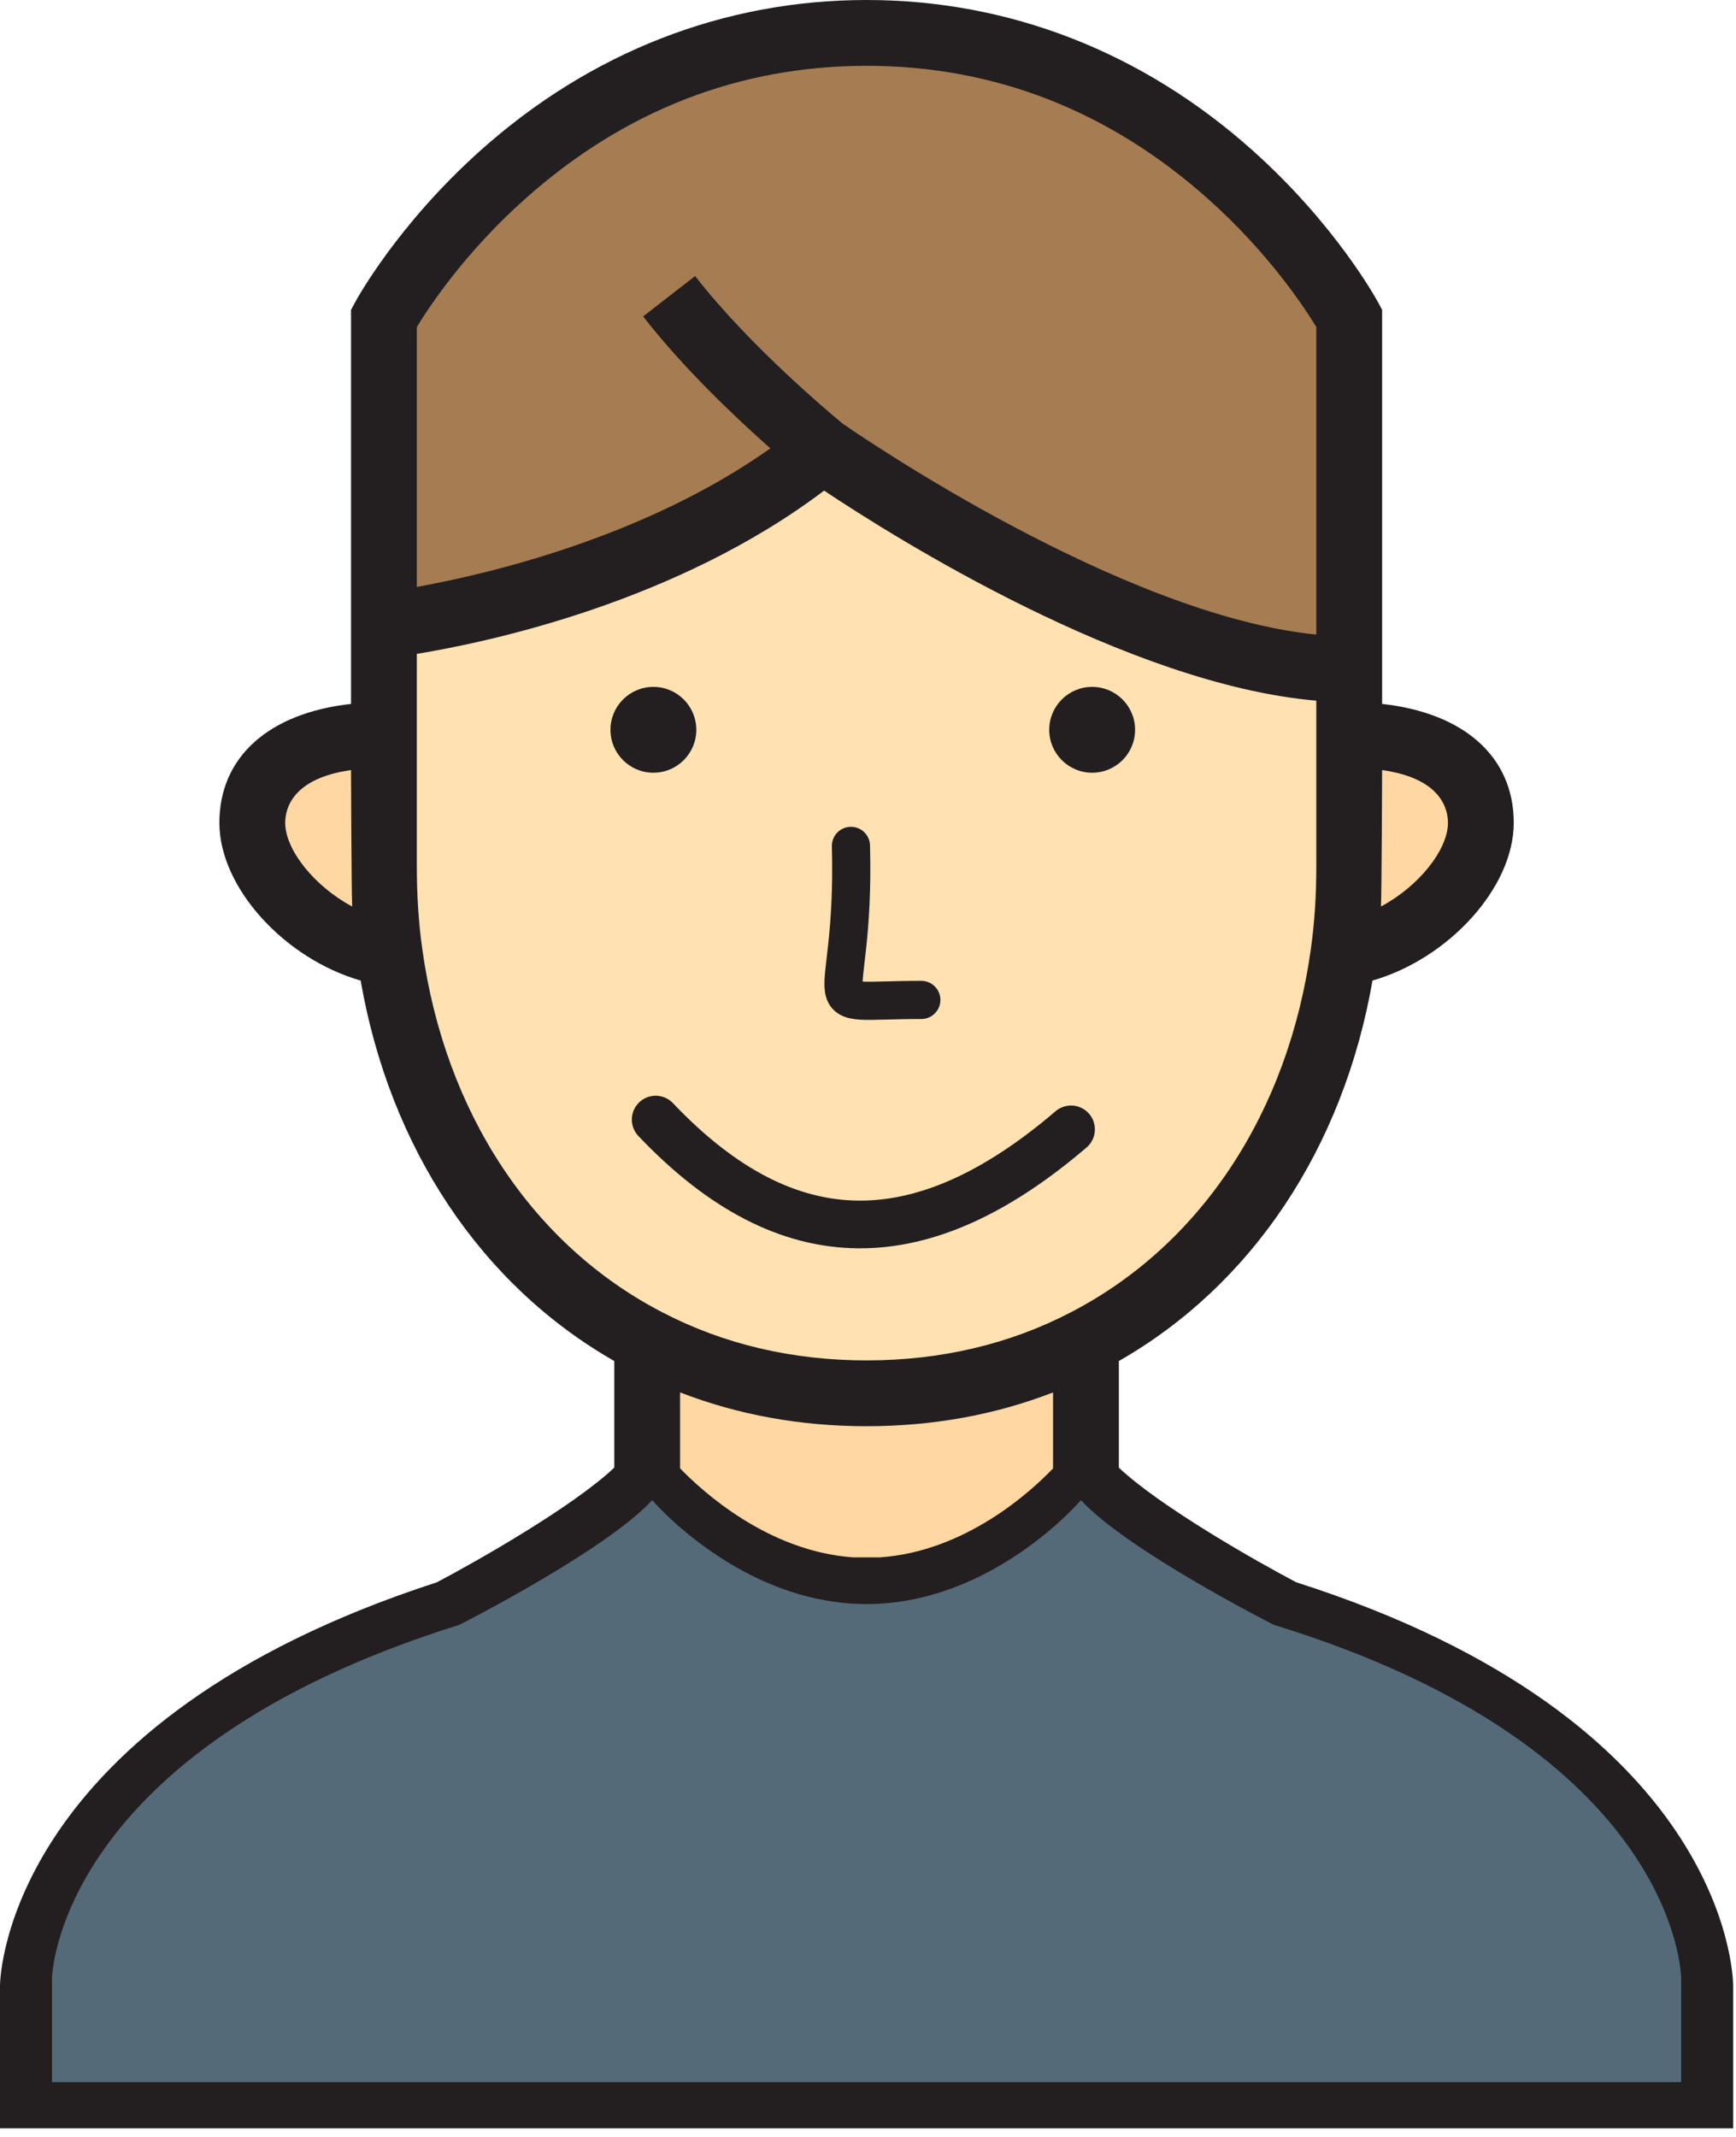 <?xml version="1.0" encoding="UTF-8"?>
<svg width="91px" height="112px" viewBox="0 0 91 112" version="1.1" xmlns="http://www.w3.org/2000/svg" xmlns:xlink="http://www.w3.org/1999/xlink">
    <!-- Generator: Sketch 42 (36781) - http://www.bohemiancoding.com/sketch -->
    <title>Man_2</title>
    <desc>Created with Sketch.</desc>
    <defs></defs>
    <g id="Team" stroke="none" stroke-width="1" fill="none" fill-rule="evenodd">
        <g id="Artboard" transform="translate(-344, -93)">
            <g id="Man_2" transform="translate(344, 93)">
                <path d="M77.625,43.125 C77.625,46.069 73.991,49.473 70.426,49.956 C70.633,48.484 70.725,46.966 70.725,45.425 L70.725,38.525 C74.543,38.525 77.625,39.951 77.625,43.125 Z" id="Shape" fill="#FFD7A3"></path>
                <path d="M56.925,70.311 C53.567,72.059 49.703,73.025 45.425,73.025 C41.147,73.025 37.283,72.059 33.925,70.311 C26.542,66.493 21.666,58.949 20.424,49.956 C20.217,48.484 20.125,46.966 20.125,45.425 L20.125,38.525 L20.125,32.775 C20.125,32.775 33.787,31.257 43.125,23.575 C43.125,23.575 59.432,35.075 70.725,35.075 L70.725,38.525 L70.725,45.425 C70.725,46.966 70.633,48.484 70.426,49.956 C69.184,58.949 64.308,66.493 56.925,70.311 Z" id="Shape" fill="#FFE1B2"></path>
                <path d="M43.125,23.575 C33.787,31.257 20.125,32.775 20.125,32.775 L20.125,16.675 C20.125,16.675 28.175,1.725 45.425,1.725 C62.675,1.725 70.725,16.675 70.725,16.675 L70.725,35.075 C59.432,35.075 43.125,23.575 43.125,23.575 L43.125,23.575 Z" id="Shape" fill="#A67C52"></path>
                <path d="M56.925,70.311 L56.925,77.625 C56.925,77.625 52.187,83.375 45.425,83.375 C38.663,83.375 33.925,77.625 33.925,77.625 L33.925,70.311 C37.283,72.059 41.147,73.025 45.425,73.025 C49.703,73.025 53.567,72.059 56.925,70.311 L56.925,70.311 Z" id="Shape" fill="#FFD7A3"></path>
                <path d="M20.125,45.425 C20.125,46.966 20.217,48.484 20.424,49.956 C16.859,49.473 13.225,46.069 13.225,43.125 C13.225,39.951 16.307,38.525 20.125,38.525 L20.125,45.425 L20.125,45.425 Z" id="Shape" fill="#FFD7A3"></path>
                <path d="M67.942,82.927 C65.887,81.845 60.829,78.978 58.65,76.922 L58.65,71.333 C65.639,67.337 70.418,60.168 71.945,51.392 C75.904,50.259 79.35,46.543 79.35,43.125 C79.35,39.665 76.749,37.369 72.45,36.893 L72.45,16.24 L72.244,15.857 C72.156,15.694 70.039,11.809 65.695,7.916 C59.919,2.737 52.91,0 45.425,0 C37.94,0 30.931,2.737 25.155,7.916 C20.811,11.81 18.694,15.694 18.606,15.857 L18.4,16.24 L18.4,36.893 C14.101,37.369 11.5,39.665 11.5,43.125 C11.5,46.543 14.946,50.259 18.905,51.392 C20.434,60.171 25.214,67.34 32.2,71.333 L32.2,76.921 C30.02,78.979 24.956,81.848 22.904,82.929 C0.483,90.203 0.009,103.483 0,104.046 L0,111.55 L90.85,111.55 L90.85,104.066 C90.847,103.499 90.515,90.135 67.942,82.927 L67.942,82.927 Z M44.737,81.624 C40.244,81.319 36.778,78.128 35.65,76.957 L35.65,72.978 C38.682,74.153 41.958,74.75 45.425,74.75 C48.893,74.75 52.17,74.153 55.2,72.979 L55.2,76.961 C54.077,78.135 50.633,81.321 46.114,81.624 L44.737,81.624 L44.737,81.624 Z M75.9,43.125 C75.9,44.534 74.376,46.452 72.389,47.511 C72.427,46.829 72.45,40.361 72.45,40.361 C75.524,40.792 75.9,42.382 75.9,43.125 L75.9,43.125 Z M27.549,10.403 C32.736,5.789 38.751,3.45 45.425,3.45 C52.099,3.45 58.114,5.789 63.301,10.403 C66.51,13.257 68.403,16.155 69,17.14 L69,33.259 C58.78,32.237 45.072,22.828 44.167,22.199 C43.693,21.809 39.304,18.164 36.438,14.468 L33.712,16.582 C35.831,19.316 38.628,21.947 40.382,23.499 C33.782,28.178 25.525,30.098 21.85,30.761 L21.85,17.14 C22.449,16.152 24.342,13.255 27.549,10.403 L27.549,10.403 Z M14.95,43.125 C14.95,42.382 15.326,40.792 18.4,40.361 C18.4,40.361 18.423,46.83 18.461,47.511 C16.474,46.452 14.95,44.534 14.95,43.125 L14.95,43.125 Z M22.132,49.716 C21.945,48.383 21.85,46.94 21.85,45.425 L21.85,35.075 L21.85,34.27 C25.611,33.654 35.468,31.563 43.199,25.713 C46.872,28.164 59.116,35.871 69,36.723 L69,45.425 C69,46.94 68.905,48.383 68.717,49.72 C67.531,58.31 62.944,65.256 56.129,68.781 C52.917,70.452 49.316,71.3 45.425,71.3 C41.534,71.3 37.933,70.452 34.717,68.779 C27.906,65.256 23.319,58.31 22.132,49.716 L22.132,49.716 Z M3.45,108.1 L3.45,104.107 C3.461,103.904 3.658,101.131 6.114,97.663 C10.438,91.557 18.284,88.041 24.104,86.167 C24.104,86.167 30.65,82.744 33.867,80.049 C35.376,81.47 38.145,83.643 41.752,84.608 L49.097,84.608 C52.705,83.643 55.473,81.47 56.983,80.049 C60.2,82.744 66.754,86.169 66.754,86.169 C72.608,88.024 80.489,91.518 84.785,97.632 C87.25,101.14 87.394,103.947 87.399,104.094 L87.399,108.1 L3.45,108.1 Z" id="Shape" fill="#231F20"></path>
                <path d="M88.125,109.125 L2.725,109.125 L2.725,103.679 C2.725,103.679 2.927,91.762 24.075,85.161 C24.075,85.161 31.739,81.283 34.188,78.625 C34.188,78.625 38.818,84.071 45.425,84.071 C52.032,84.071 56.662,78.625 56.662,78.625 C59.111,81.283 66.775,85.161 66.775,85.161 C88.058,91.696 88.125,103.679 88.125,103.679 L88.125,109.125 Z" id="Shape" fill="#546A79"></path>
                <path d="M44.606,44.334 C44.852,53.565 42.13,52.407 48.295,52.407" id="Path-3" stroke="#231F20" stroke-width="2" stroke-linecap="round" stroke-linejoin="round"></path>
                <circle id="Oval" fill="#231F20" cx="34.25" cy="38.25" r="2.25"></circle>
                <circle id="Oval" fill="#231F20" cx="57.25" cy="38.25" r="2.25"></circle>
                <path d="M34.37,58.679 C41.382,66.061 48.434,65.784 56.143,59.192" id="Path-2" stroke="#231F20" stroke-width="2.5" stroke-linecap="round" stroke-linejoin="round"></path>
            </g>
        </g>
    </g>
</svg>